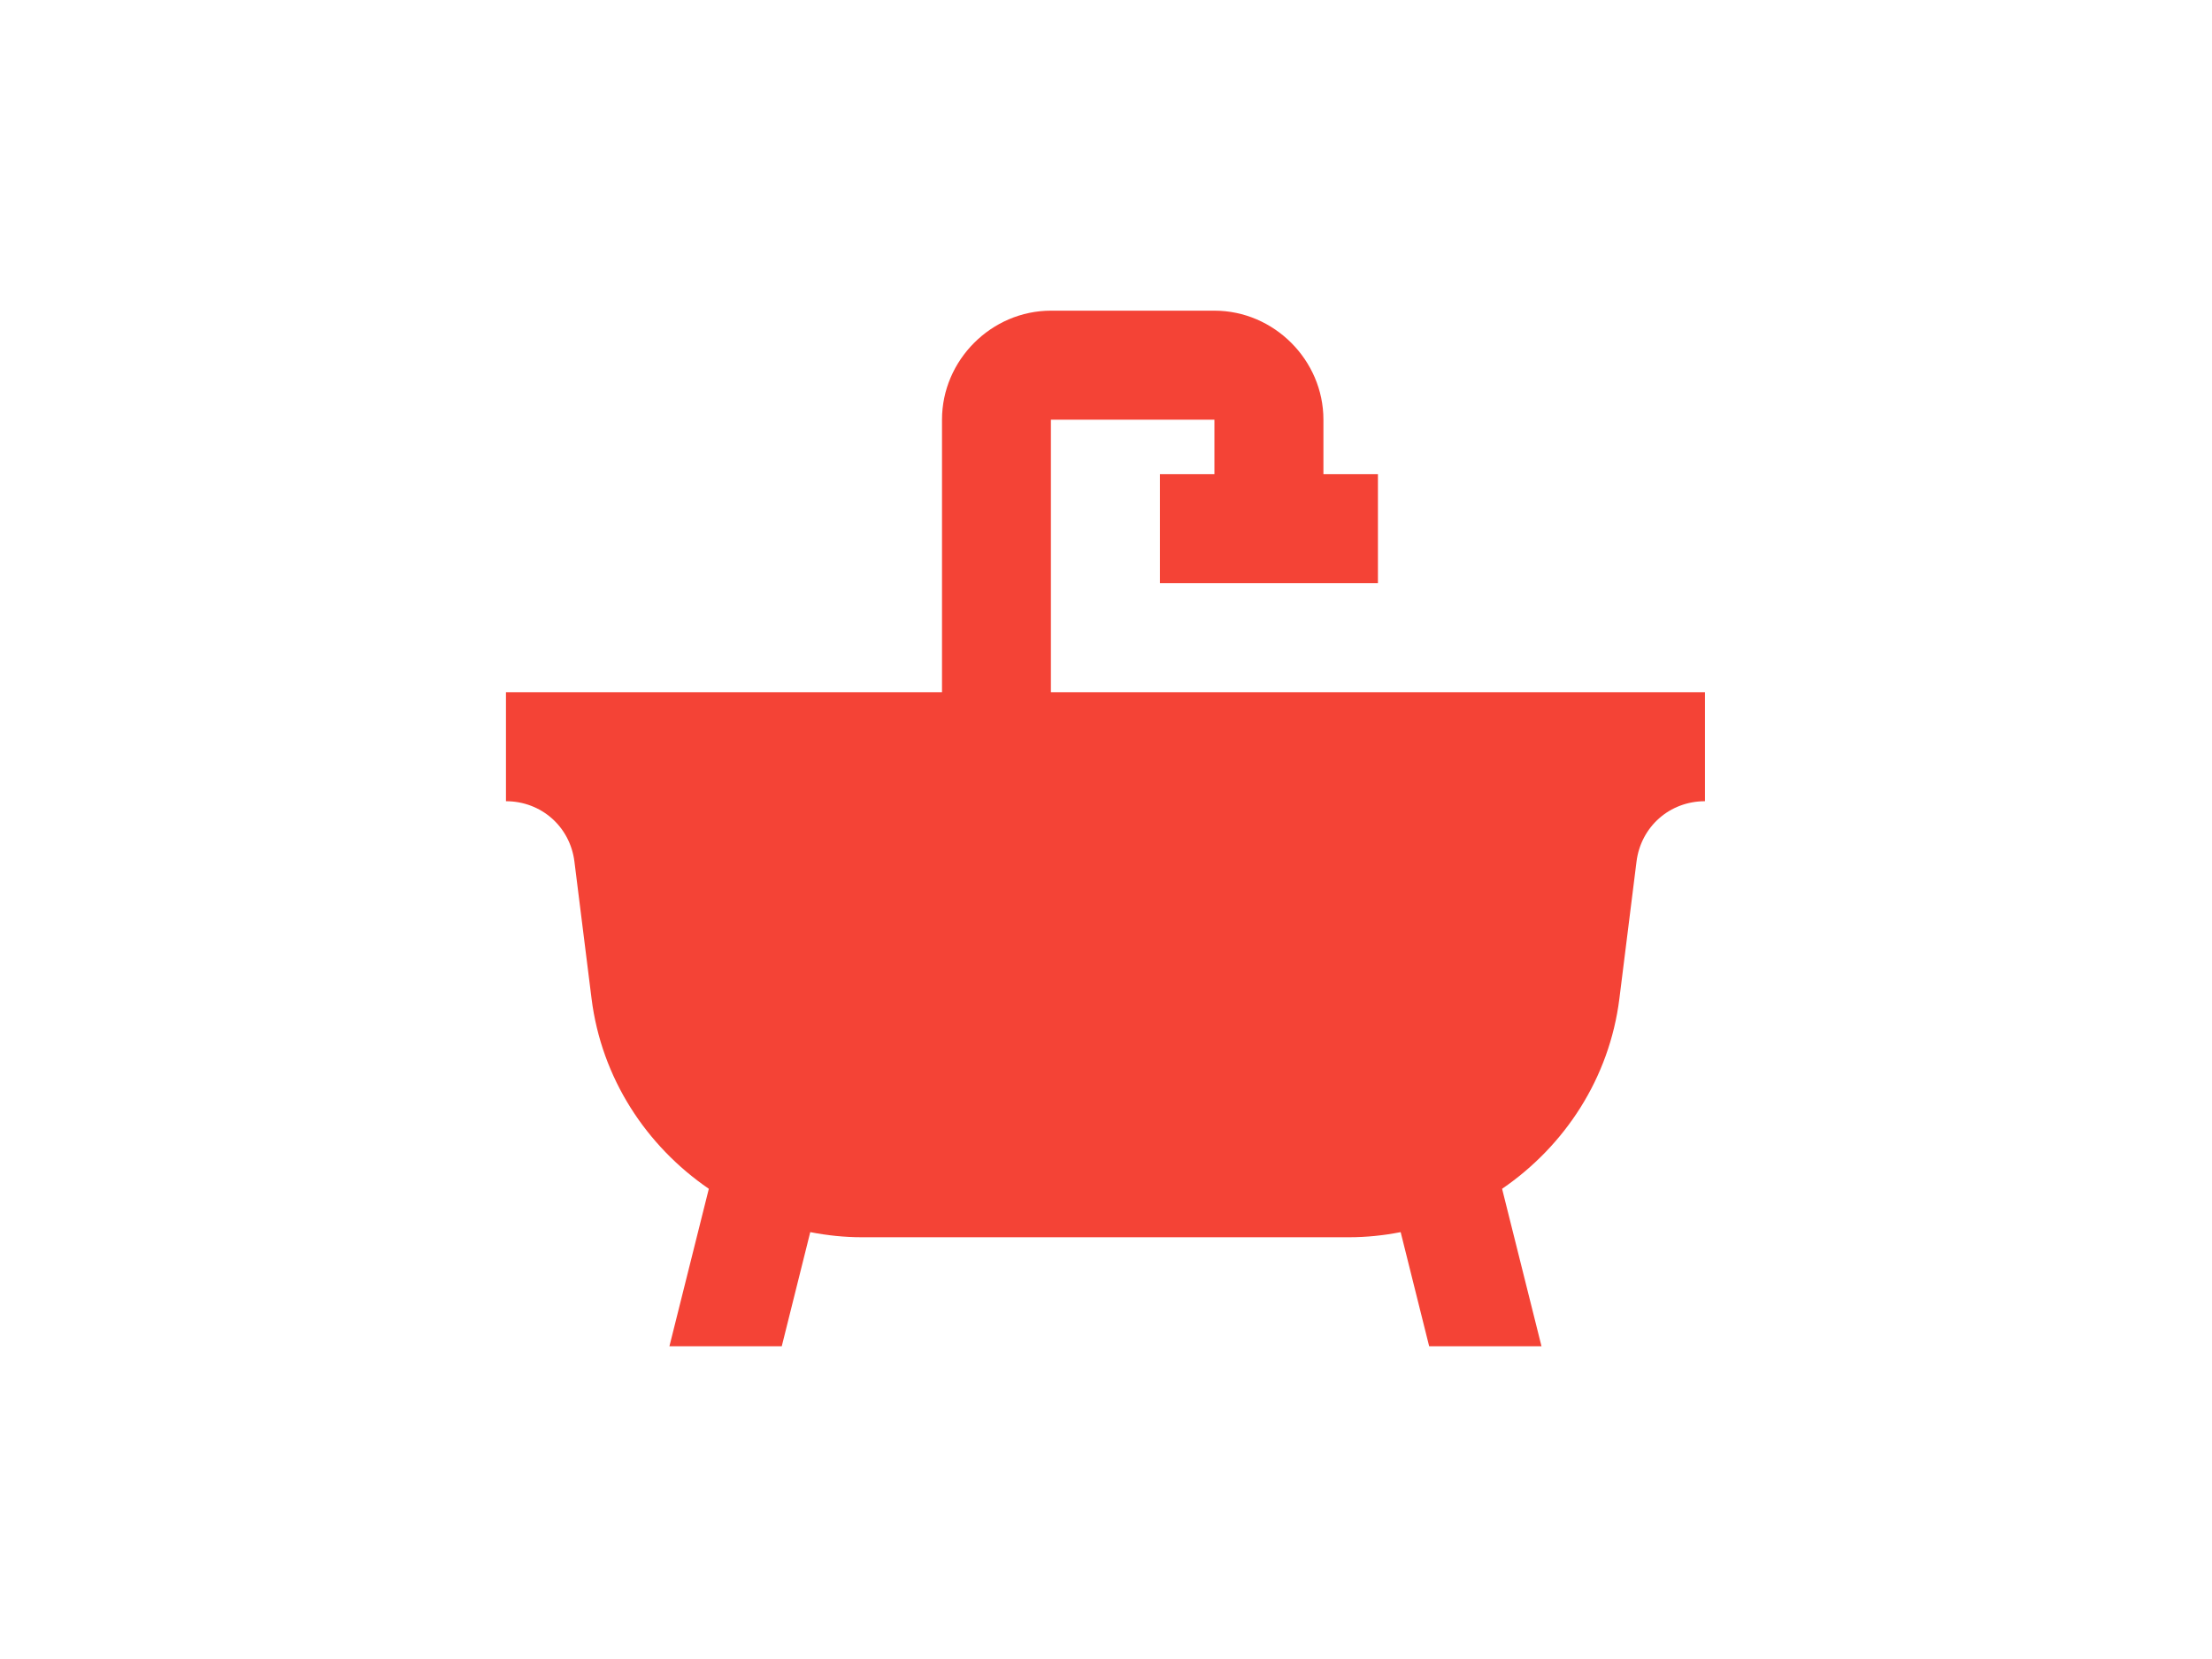 <?xml version="1.0" encoding="UTF-8" standalone="no" ?>
<!DOCTYPE svg PUBLIC "-//W3C//DTD SVG 1.1//EN" "http://www.w3.org/Graphics/SVG/1.1/DTD/svg11.dtd">
<svg xmlns="http://www.w3.org/2000/svg" xmlns:xlink="http://www.w3.org/1999/xlink" version="1.1" width="640" height="480" viewBox="0 0 640 480" xml:space="preserve">
<desc>Created with Fabric.js 3.6.6</desc>
<defs>
</defs>
<g transform="matrix(15.77 0 0 15.77 319.86 239.7)"  >
<path style="stroke: none; stroke-width: 1; stroke-dasharray: none; stroke-linecap: butt; stroke-dashoffset: 0; stroke-linejoin: miter; stroke-miterlimit: 4; fill: rgb(244,67,54); fill-rule: nonzero; opacity: 1;"  transform=" translate(-12, -11.5)" d="m 11 2 c -1.093 0 -2 0.907 -2 2 v 5 h -8 v 1 v 1 c 0.647 0 1.176 0.467 1.256 1.107 l 0.314 2.512 c 0.183 1.465 1.005 2.706 2.152 3.492 l -0.723 2.889 h 2.061 l 0.523 -2.094 c 0.308 0.06 0.624 0.094 0.947 0.094 h 8.938 c 0.323 0 0.639 -0.034 0.947 -0.094 l 0.523 2.094 h 2.061 l -0.723 -2.889 c 1.148 -0.786 1.969 -2.026 2.152 -3.49 l 0.314 -2.512 c 0.08 -0.642 0.609 -1.109 1.256 -1.109 v -1 v -1 h -12 v -5 h 3 v 1 h -1 v 2 h 4 v -2 h -1 v -1 c 0 -1.093 -0.907 -2 -2 -2 z" stroke-linecap="round" />
</g>
</svg>